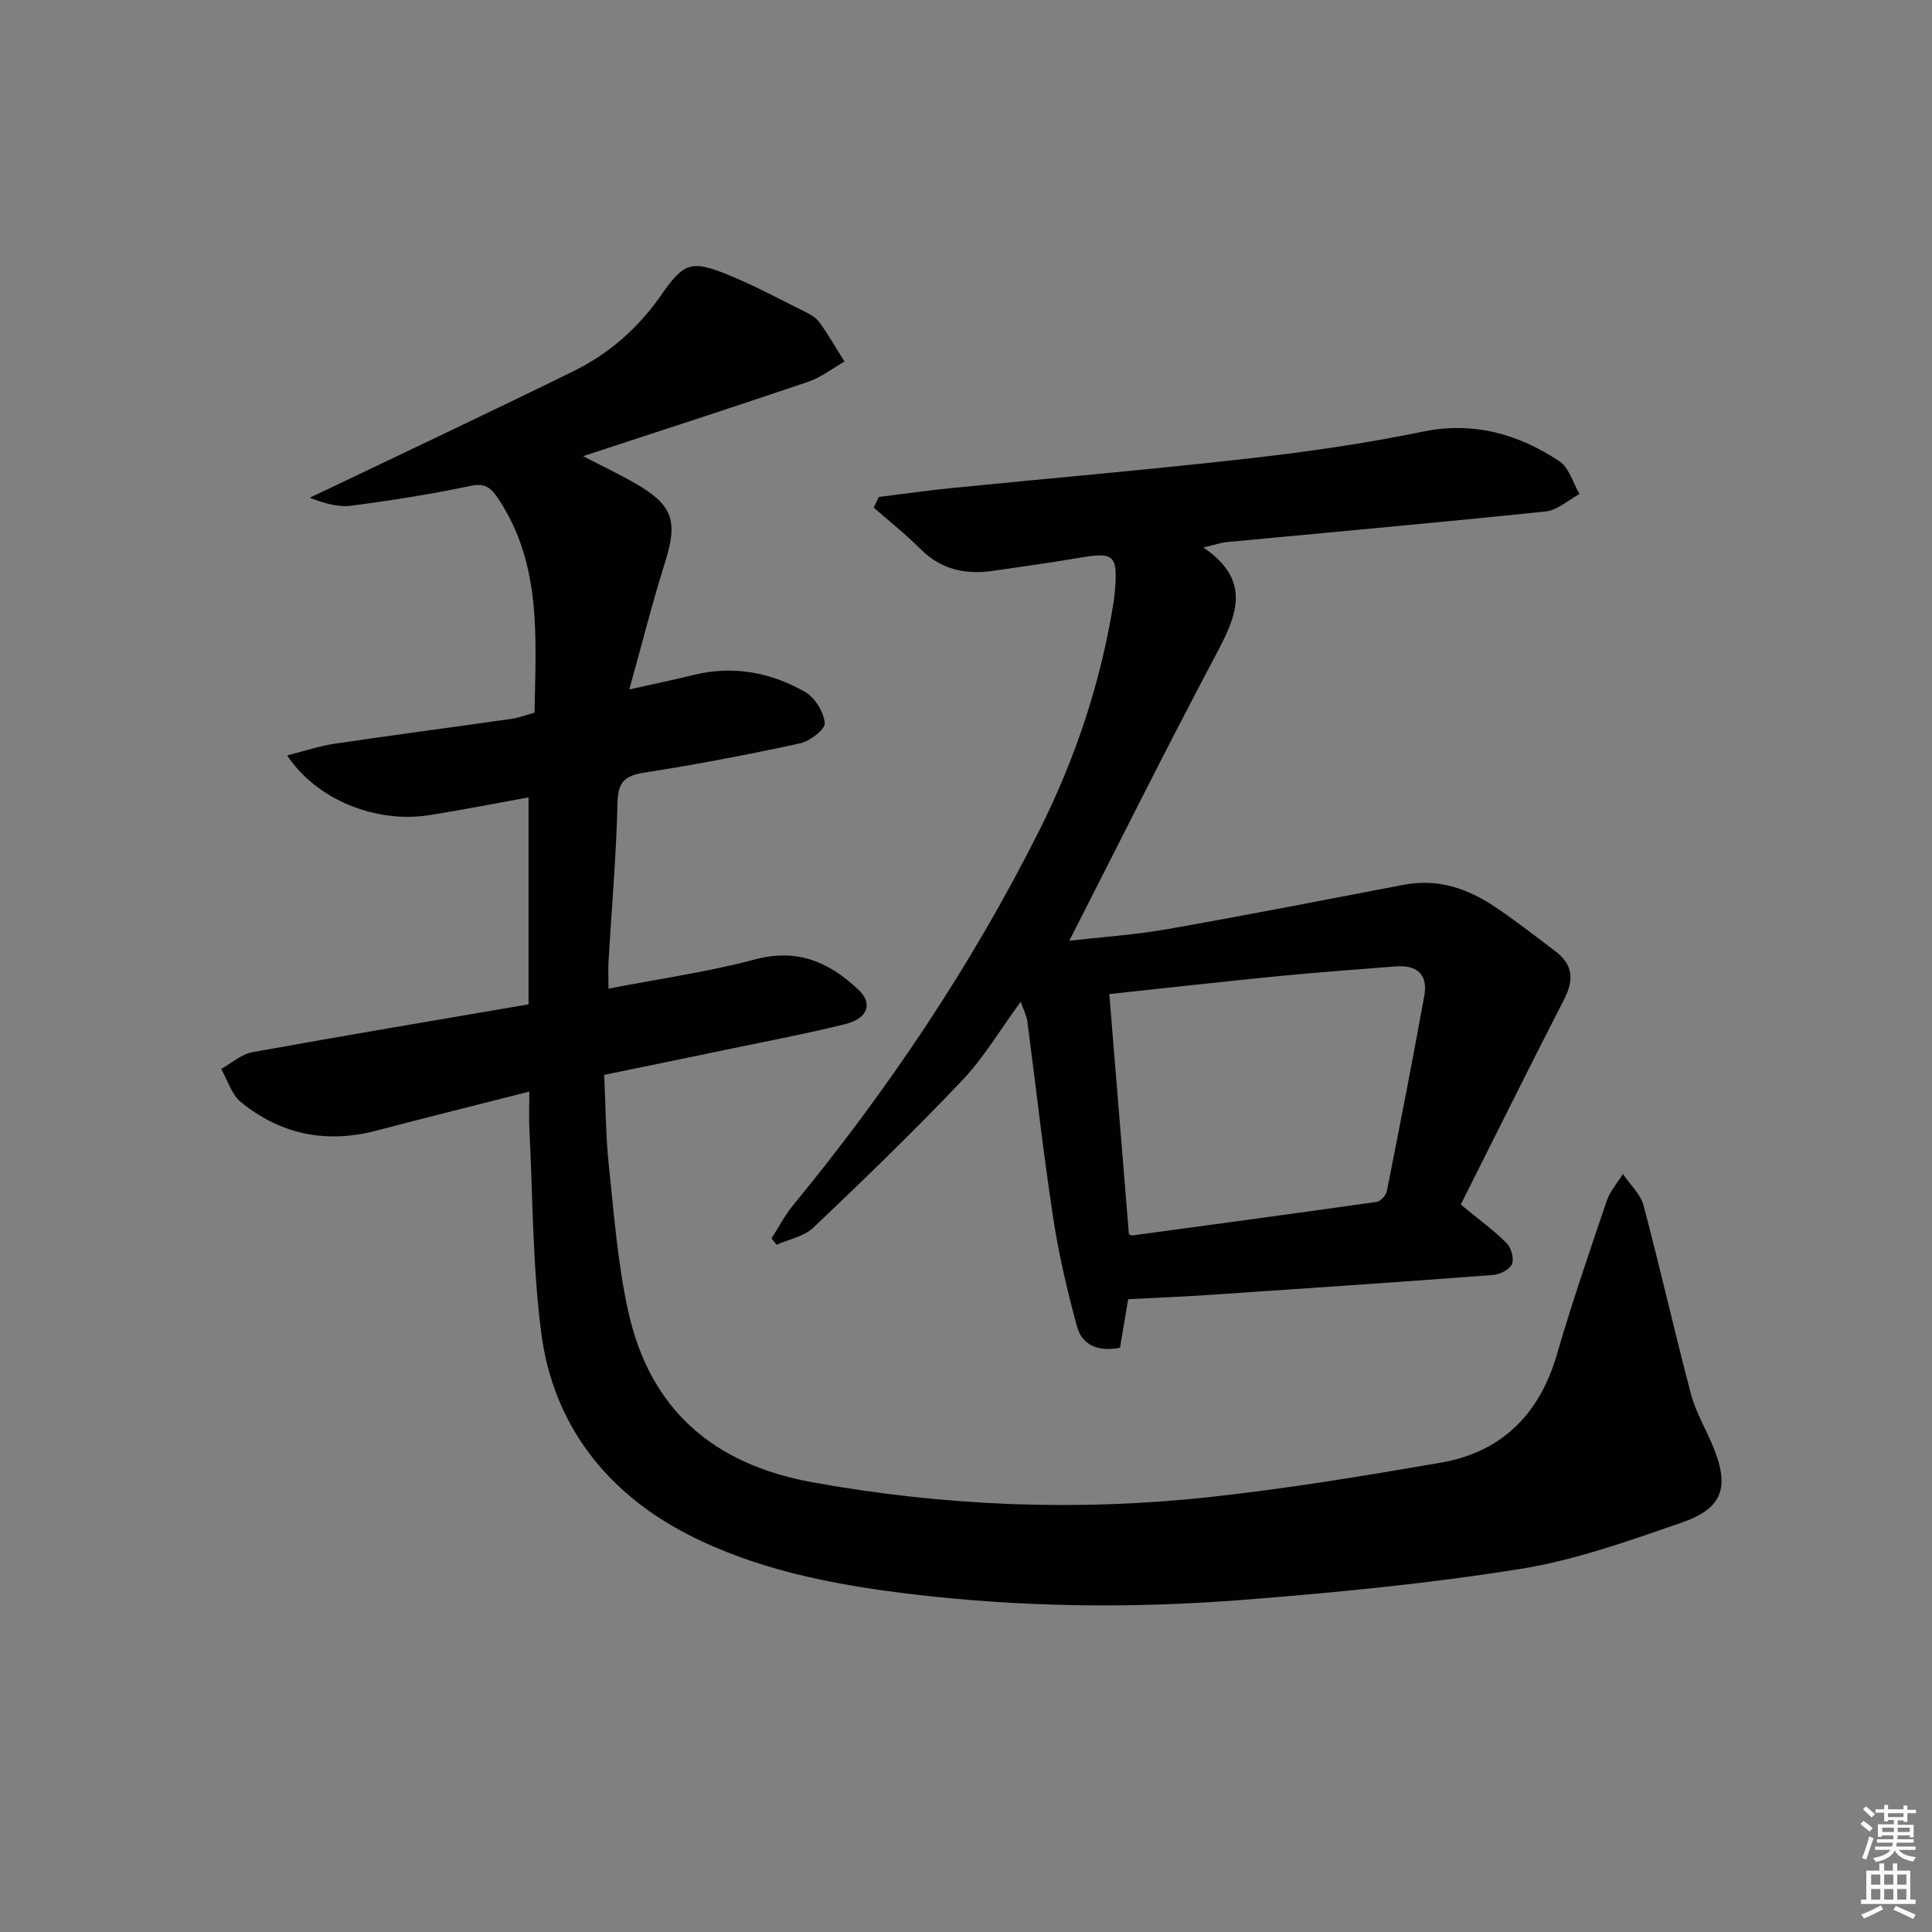 <svg enable-background="new 0 0 400 400" viewBox="0 0 400 400" xmlns="http://www.w3.org/2000/svg"><rect x="0" y="0" width="400" height="400" fill="#808080" stroke="none"/><path d="m109.59 226c-11.16 2.84-21.42 5.39-31.64 8.08-10.39 2.73-19.84.82-28.09-5.92-1.93-1.58-2.74-4.53-4.07-6.85 2.15-1.19 4.17-3.05 6.46-3.46 18.91-3.43 37.87-6.6 57.18-9.91 0-14.57 0-28.51 0-42.85-6.69 1.21-13.57 2.57-20.49 3.67-11.03 1.76-23.37-3.12-29.49-12.36 3.56-.89 6.66-1.95 9.84-2.42 12.15-1.8 24.33-3.4 36.49-5.13 1.6-.23 3.15-.82 4.89-1.29.24-15.34 1.56-30.56-7.41-44.16-1.52-2.31-2.7-3.47-5.87-2.8-8.1 1.72-16.31 3-24.52 4.09-2.71.36-5.57-.41-8.76-1.64 1.44-.68 2.89-1.35 4.33-2.04 16.77-8.03 33.6-15.96 50.29-24.16 7.42-3.64 13.46-8.97 18.25-15.88 4.67-6.73 6.28-7.1 13.74-4.08 5.36 2.17 10.49 4.94 15.68 7.52 1.18.58 2.49 1.27 3.23 2.29 1.89 2.61 3.49 5.43 5.21 8.16-2.51 1.43-4.88 3.29-7.57 4.2-15.06 5.12-30.2 10.01-46.54 15.38 4.31 2.24 7.64 3.82 10.82 5.65 7.85 4.53 8.83 7.83 6.1 16.47-2.62 8.3-4.73 16.76-7.36 26.18 5.38-1.2 9.37-2.02 13.33-3 8.18-2.01 15.94-.55 23.05 3.51 2.03 1.16 3.86 4.13 4.09 6.44.13 1.28-3.07 3.77-5.1 4.21-10.69 2.32-21.45 4.38-32.26 6.06-4.06.63-5.45 1.95-5.55 6.23-.26 10.96-1.22 21.9-1.86 32.86-.1 1.64-.01 3.29-.01 5.64 10.48-2.04 20.63-3.46 30.46-6.08 8.75-2.33 15.34.68 21.28 6.29 3.06 2.89 1.96 5.96-2.73 7.13-7.72 1.93-15.55 3.4-23.35 5.03-8.6 1.8-17.2 3.55-26.55 5.48.3 6.28.31 12.55.96 18.75 1.06 10.05 1.83 20.2 3.98 30.04 4.45 20.4 17.56 31.83 38.17 35.56 27.37 4.95 54.84 6.05 82.41 3.04 15.96-1.74 31.85-4.36 47.68-7.1 12.68-2.2 20.46-10.05 24.07-22.46 3.1-10.68 6.72-21.2 10.29-31.74.68-2 2.22-3.72 3.36-5.56 1.46 2.16 3.64 4.13 4.27 6.51 3.45 12.97 6.38 26.08 9.82 39.06 1.01 3.81 3.14 7.32 4.64 11.01 3.37 8.29 1.93 12.66-6.56 15.59-10.95 3.78-22.04 7.77-33.41 9.59-18.98 3.04-38.18 4.89-57.36 6.4-23.09 1.82-46.24 1.54-69.26-1.25-15.88-1.92-31.72-5.03-45.96-12.41-16.64-8.63-27.66-22.62-30.12-41.54-1.84-14.13-1.75-28.51-2.49-42.78-.08-2.14.01-4.28.01-7.25z" fill="#010100"/><path d="m181.94 102.89c5.05-.62 10.08-1.35 15.14-1.85 20.5-2.05 41.04-3.81 61.51-6.13 12.03-1.36 24.06-3.09 35.91-5.53 10.59-2.18 19.78.46 28.34 6.1 2.01 1.33 2.82 4.48 4.19 6.8-2.33 1.25-4.57 3.35-7 3.61-21.99 2.29-44.01 4.25-66.02 6.34-1.24.12-2.45.55-4.86 1.12 10.21 6.96 6.82 14.22 2.61 22.17-10.34 19.49-20.17 39.25-30.38 59.25 6.51-.75 13.52-1.21 20.4-2.42 16.33-2.87 32.6-6.06 48.88-9.17 6.81-1.3 12.89.64 18.45 4.31 4.44 2.93 8.64 6.22 12.89 9.44 3.67 2.78 3.93 5.9 1.83 9.98-7.32 14.25-14.42 28.61-21.39 42.48 3.98 3.29 6.96 5.43 9.5 8 .95.96 1.57 3.2 1.09 4.33-.48 1.12-2.48 2.15-3.88 2.25-19.73 1.49-39.48 2.83-59.23 4.16-5.24.35-10.5.55-16.34.86-.48 2.83-1.07 6.34-1.7 10.05-4.31.83-7.8-.34-8.91-4.44-2.04-7.47-3.8-15.06-4.96-22.71-2.05-13.46-3.54-27-5.32-40.49-.14-1.08-.7-2.11-1.36-4-4.27 5.82-7.66 11.59-12.15 16.32-9.94 10.47-20.33 20.51-30.79 30.46-1.92 1.83-5.04 2.39-7.61 3.53-.35-.44-.69-.88-1.04-1.32 1.48-2.29 2.74-4.76 4.46-6.86 19.74-24 36.95-49.67 50.9-77.44 7.57-15.07 12.88-30.97 15.5-47.7.1-.66.17-1.32.22-1.99.63-7.51-.14-8.15-7.44-6.9-5.89 1.01-11.82 1.81-17.73 2.68-5.75.85-10.83-.24-15.12-4.55-3.02-3.03-6.41-5.7-9.63-8.54.35-.73.69-1.47 1.04-2.2zm51.79 152.66c.37.14.53.26.67.24 16.89-2.29 33.78-4.56 50.66-6.96.81-.12 1.91-1.38 2.08-2.26 2.67-13.44 5.3-26.89 7.74-40.38.82-4.51-1.57-6.47-6.03-6.1-8.1.67-16.2 1.22-24.29 2.02-11.51 1.13-23.01 2.43-34.89 3.7 1.36 16.59 2.71 33.21 4.06 49.74z" fill="#010100"/><g fill="#fcfbfa"><path d="m385.2 377.6.6-.6c.6.4 1.3.9 1.9 1.5l-.6.7c-.8-.6-1.4-1.1-1.9-1.6zm.3 7.1c.6-1.4 1.1-2.9 1.5-4.5.3.1.6.3.9.4-.5 1.4-1 2.9-1.5 4.4zm.2-10.1.6-.6c.7.5 1.3 1.1 1.9 1.6l-.7.7c-.6-.6-1.2-1.2-1.8-1.7zm8.4-.8h.8v.9h1.8v.7h-1.8v1.8h-.8v-.3h-1.2v.9h3.3v2.6h-.8v-.4h-2.5c0 .3 0 .6-.1.8h3.4v.7h-3.5c0 .3-.1.6-.1.8h4v.7h-3.5c.7.9 1.9 1.3 3.6 1.5-.2.2-.4.5-.6.9-1.9-.3-3.2-1.1-3.8-2.3-.5 1.1-1.8 2-3.9 2.4-.2-.3-.4-.5-.6-.8 1.9-.4 3.1-.9 3.6-1.7h-3.2v-.7h3.5c.1-.2.1-.5.2-.8h-3.3v-.7h3.4c0-.2 0-.5 0-.8h-2.4v.3h-.8v-2.6h3.3v-.9h-1.2v.3h-.8v-1.8h-1.8v-.7h1.8v-.9h.8v.9h3.2zm-4.4 5.5h2.4c0-.3 0-.6 0-.9h-2.4zm1.2-3.1h3.2v-.8h-3.2zm4.4 2.2h-2.4v.9h2.5v-.9z"/><path d="m389.2 385.8h.9v1.5h1.8v-1.5h.9v1.5h2.7v6h1.1v.9h-11.3v-.9h1.1v-6h2.7v-1.5zm.2 8.7.5.8c-1.2.6-2.5 1.3-4 1.9-.2-.3-.3-.6-.6-.8 1.6-.6 3-1.3 4.1-1.9zm-2-4.3h1.9v-2.1h-1.9zm0 3.1h1.9v-2.2h-1.9zm2.7-3.1h1.9v-2.1h-1.9zm0 3.1h1.9v-2.2h-1.9zm2.4 1.3c1.4.6 2.7 1.2 4.1 1.8l-.5.9c-1.5-.7-2.8-1.4-4.1-1.9zm2.2-6.5h-1.9v2.1h1.9zm-1.9 5.2h1.9v-2.2h-1.9z"/></g></svg>